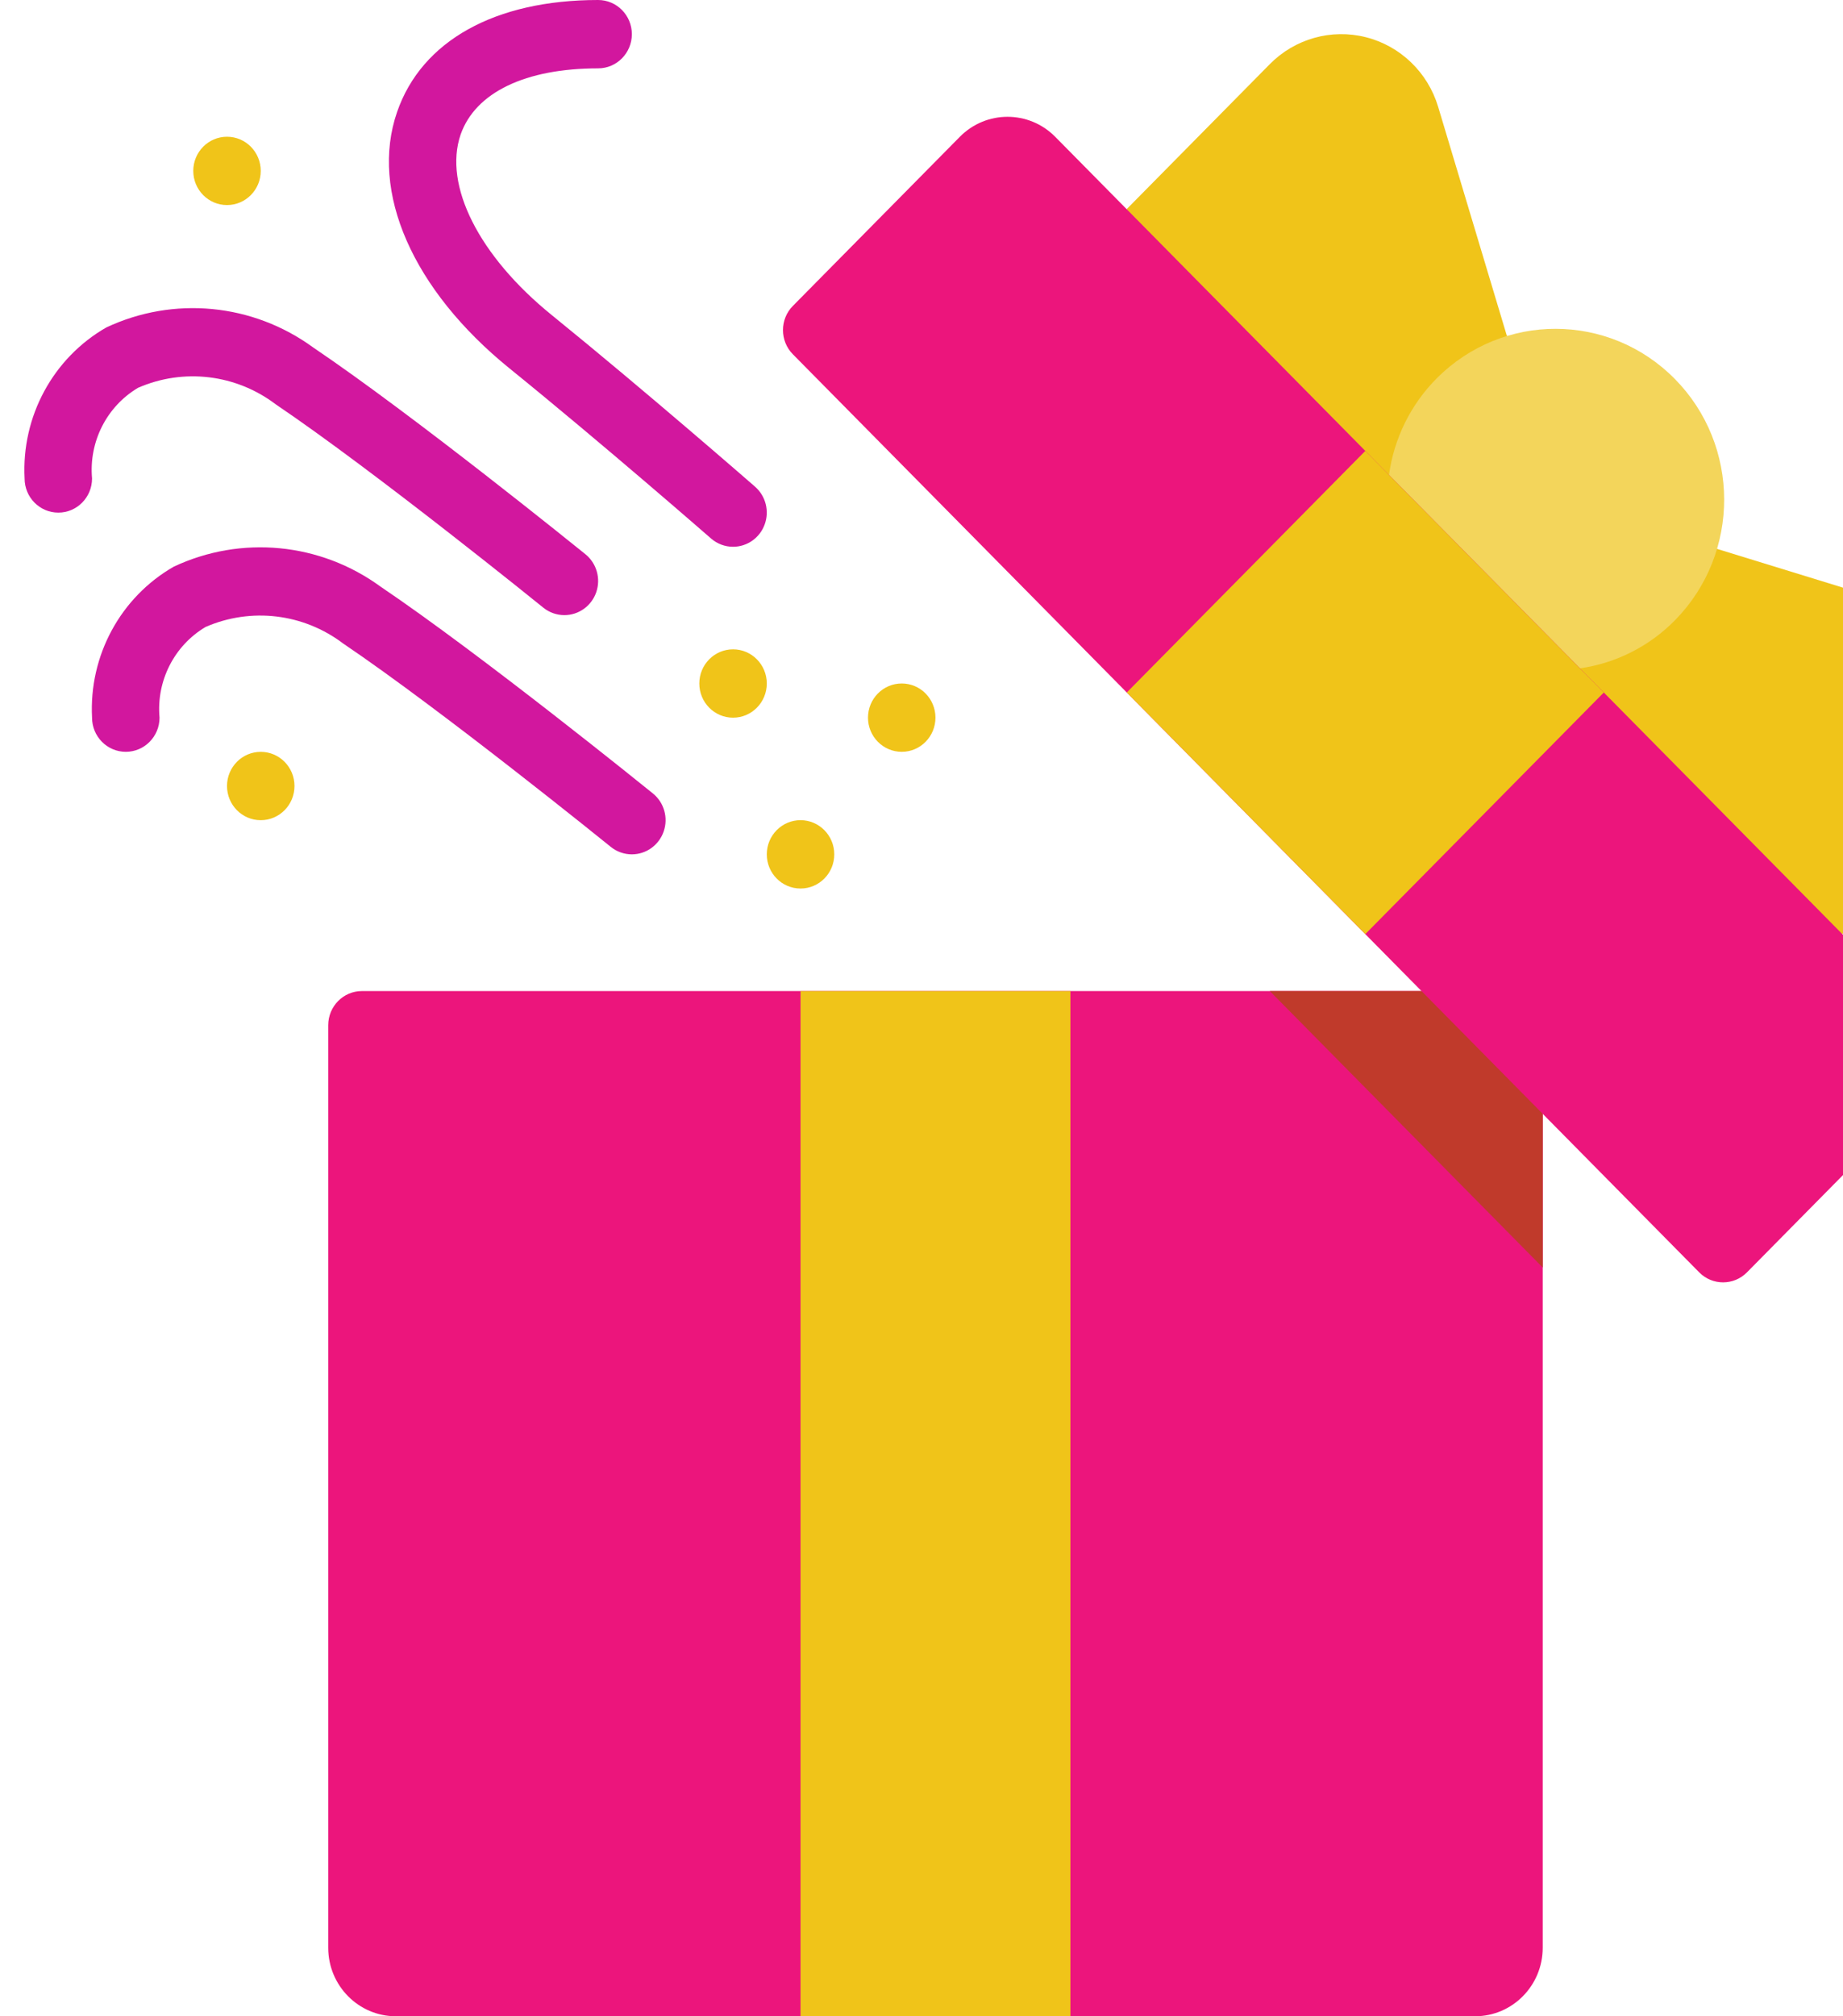 <svg width="75" height="82" viewBox="0 0 75 82" fill="none" xmlns="http://www.w3.org/2000/svg">
<path d="M13.357 41.696V79.221C13.361 80.754 14.588 81.996 16.102 82.001H60.035C61.549 81.996 62.776 80.754 62.78 79.221V45.295L62.657 40.306H14.729C13.971 40.306 13.357 40.928 13.357 41.696Z" fill="#EC157C"/>
<path d="M51.674 40.306L62.78 51.549V45.295L62.657 40.306H51.674Z" fill="#C03A2B"/>
<path d="M45.846 8.509L51.671 2.612C52.693 1.575 54.178 1.158 55.582 1.513C56.985 1.867 58.102 2.941 58.524 4.342L61.32 13.654L69.882 22.326L79.085 25.156C80.469 25.583 81.529 26.714 81.879 28.135C82.23 29.556 81.817 31.059 80.794 32.094L74.969 37.991L58.748 24.35L45.846 8.509Z" fill="#F0C419"/>
<path d="M56.524 19.319C56.728 17.828 57.411 16.447 58.467 15.387C61.151 12.693 65.481 12.703 68.153 15.408C70.826 18.114 70.835 22.497 68.174 25.214C67.127 26.283 65.763 26.974 64.29 27.181L59.321 24.235L56.524 19.319Z" fill="#F3D55B"/>
<path d="M43.56 40.306H32.577V82.001H43.56V40.306Z" fill="#F0C419"/>
<path d="M25.712 34.746C26.296 34.746 26.815 34.373 27.008 33.816C27.201 33.259 27.026 32.639 26.57 32.27C26.288 32.042 19.611 26.642 15.491 23.861C13.035 22.068 9.815 21.757 7.069 23.047C4.902 24.291 3.615 26.668 3.746 29.186C3.746 29.954 4.361 30.576 5.119 30.576C5.877 30.576 6.492 29.954 6.492 29.186C6.358 27.694 7.088 26.257 8.365 25.499C10.217 24.692 12.354 24.949 13.967 26.173C17.99 28.888 24.787 34.386 24.854 34.441C25.098 34.639 25.401 34.746 25.712 34.746Z" fill="#D2179E"/>
<path d="M22.967 25.017C23.55 25.017 24.07 24.645 24.263 24.088C24.456 23.53 24.28 22.911 23.825 22.542C23.542 22.314 16.866 16.913 12.746 14.132C10.29 12.34 7.069 12.029 4.323 13.319C2.156 14.563 0.87 16.94 1.001 19.458C1.001 20.226 1.615 20.848 2.374 20.848C3.132 20.848 3.746 20.226 3.746 19.458C3.613 17.965 4.342 16.529 5.619 15.771C7.471 14.963 9.608 15.22 11.222 16.445C15.244 19.159 22.041 24.657 22.109 24.713C22.352 24.91 22.655 25.017 22.967 25.017Z" fill="#D2179E"/>
<path d="M29.831 22.237C30.405 22.237 30.918 21.876 31.117 21.332C31.317 20.787 31.162 20.175 30.728 19.795C30.684 19.756 26.292 15.925 22.452 12.813C19.489 10.414 18.037 7.531 18.745 5.472C19.344 3.761 21.381 2.78 24.34 2.78C25.098 2.78 25.713 2.157 25.713 1.39C25.713 0.622 25.098 0 24.34 0C20.144 0 17.162 1.659 16.16 4.552C15.038 7.791 16.79 11.789 20.736 14.984C24.537 18.062 28.891 21.862 28.935 21.9C29.184 22.117 29.502 22.237 29.831 22.237Z" fill="#D2179E"/>
<path d="M29.831 29.188C29.073 29.188 28.458 28.566 28.458 27.798C28.458 27.03 29.073 26.408 29.831 26.408C30.589 26.408 31.204 27.03 31.204 27.798C31.204 28.566 30.589 29.188 29.831 29.188Z" fill="#F0C419"/>
<path d="M36.696 30.576C35.937 30.576 35.323 29.954 35.323 29.187C35.323 28.419 35.937 27.797 36.696 27.797C37.454 27.797 38.068 28.419 38.068 29.187C38.068 29.954 37.454 30.576 36.696 30.576Z" fill="#F0C419"/>
<path d="M10.611 33.357C9.853 33.357 9.238 32.735 9.238 31.967C9.238 31.199 9.853 30.577 10.611 30.577C11.369 30.577 11.984 31.199 11.984 31.967C11.984 32.735 11.369 33.357 10.611 33.357Z" fill="#F0C419"/>
<path d="M9.238 8.34C8.48 8.34 7.865 7.718 7.865 6.95C7.865 6.183 8.48 5.561 9.238 5.561C9.996 5.561 10.611 6.183 10.611 6.95C10.611 7.718 9.996 8.34 9.238 8.34Z" fill="#F0C419"/>
<path d="M32.577 36.136C31.819 36.136 31.204 35.514 31.204 34.746C31.204 33.979 31.819 33.356 32.577 33.356C33.335 33.356 33.95 33.979 33.95 34.746C33.95 35.514 33.335 36.136 32.577 36.136Z" fill="#F0C419"/>
<path d="M77.885 40.938L42.942 5.564C41.87 4.479 40.132 4.479 39.06 5.564L32.265 12.442C31.729 12.985 31.729 13.865 32.265 14.408L69.149 51.747C69.685 52.289 70.555 52.289 71.091 51.747L77.885 44.868C78.957 43.783 78.957 42.023 77.885 40.938Z" fill="#EC157C"/>
<path d="M65.266 28.164L55.56 18.338L45.853 28.164L55.56 37.99L65.266 28.164Z" fill="#F0C419"/>
</svg>
